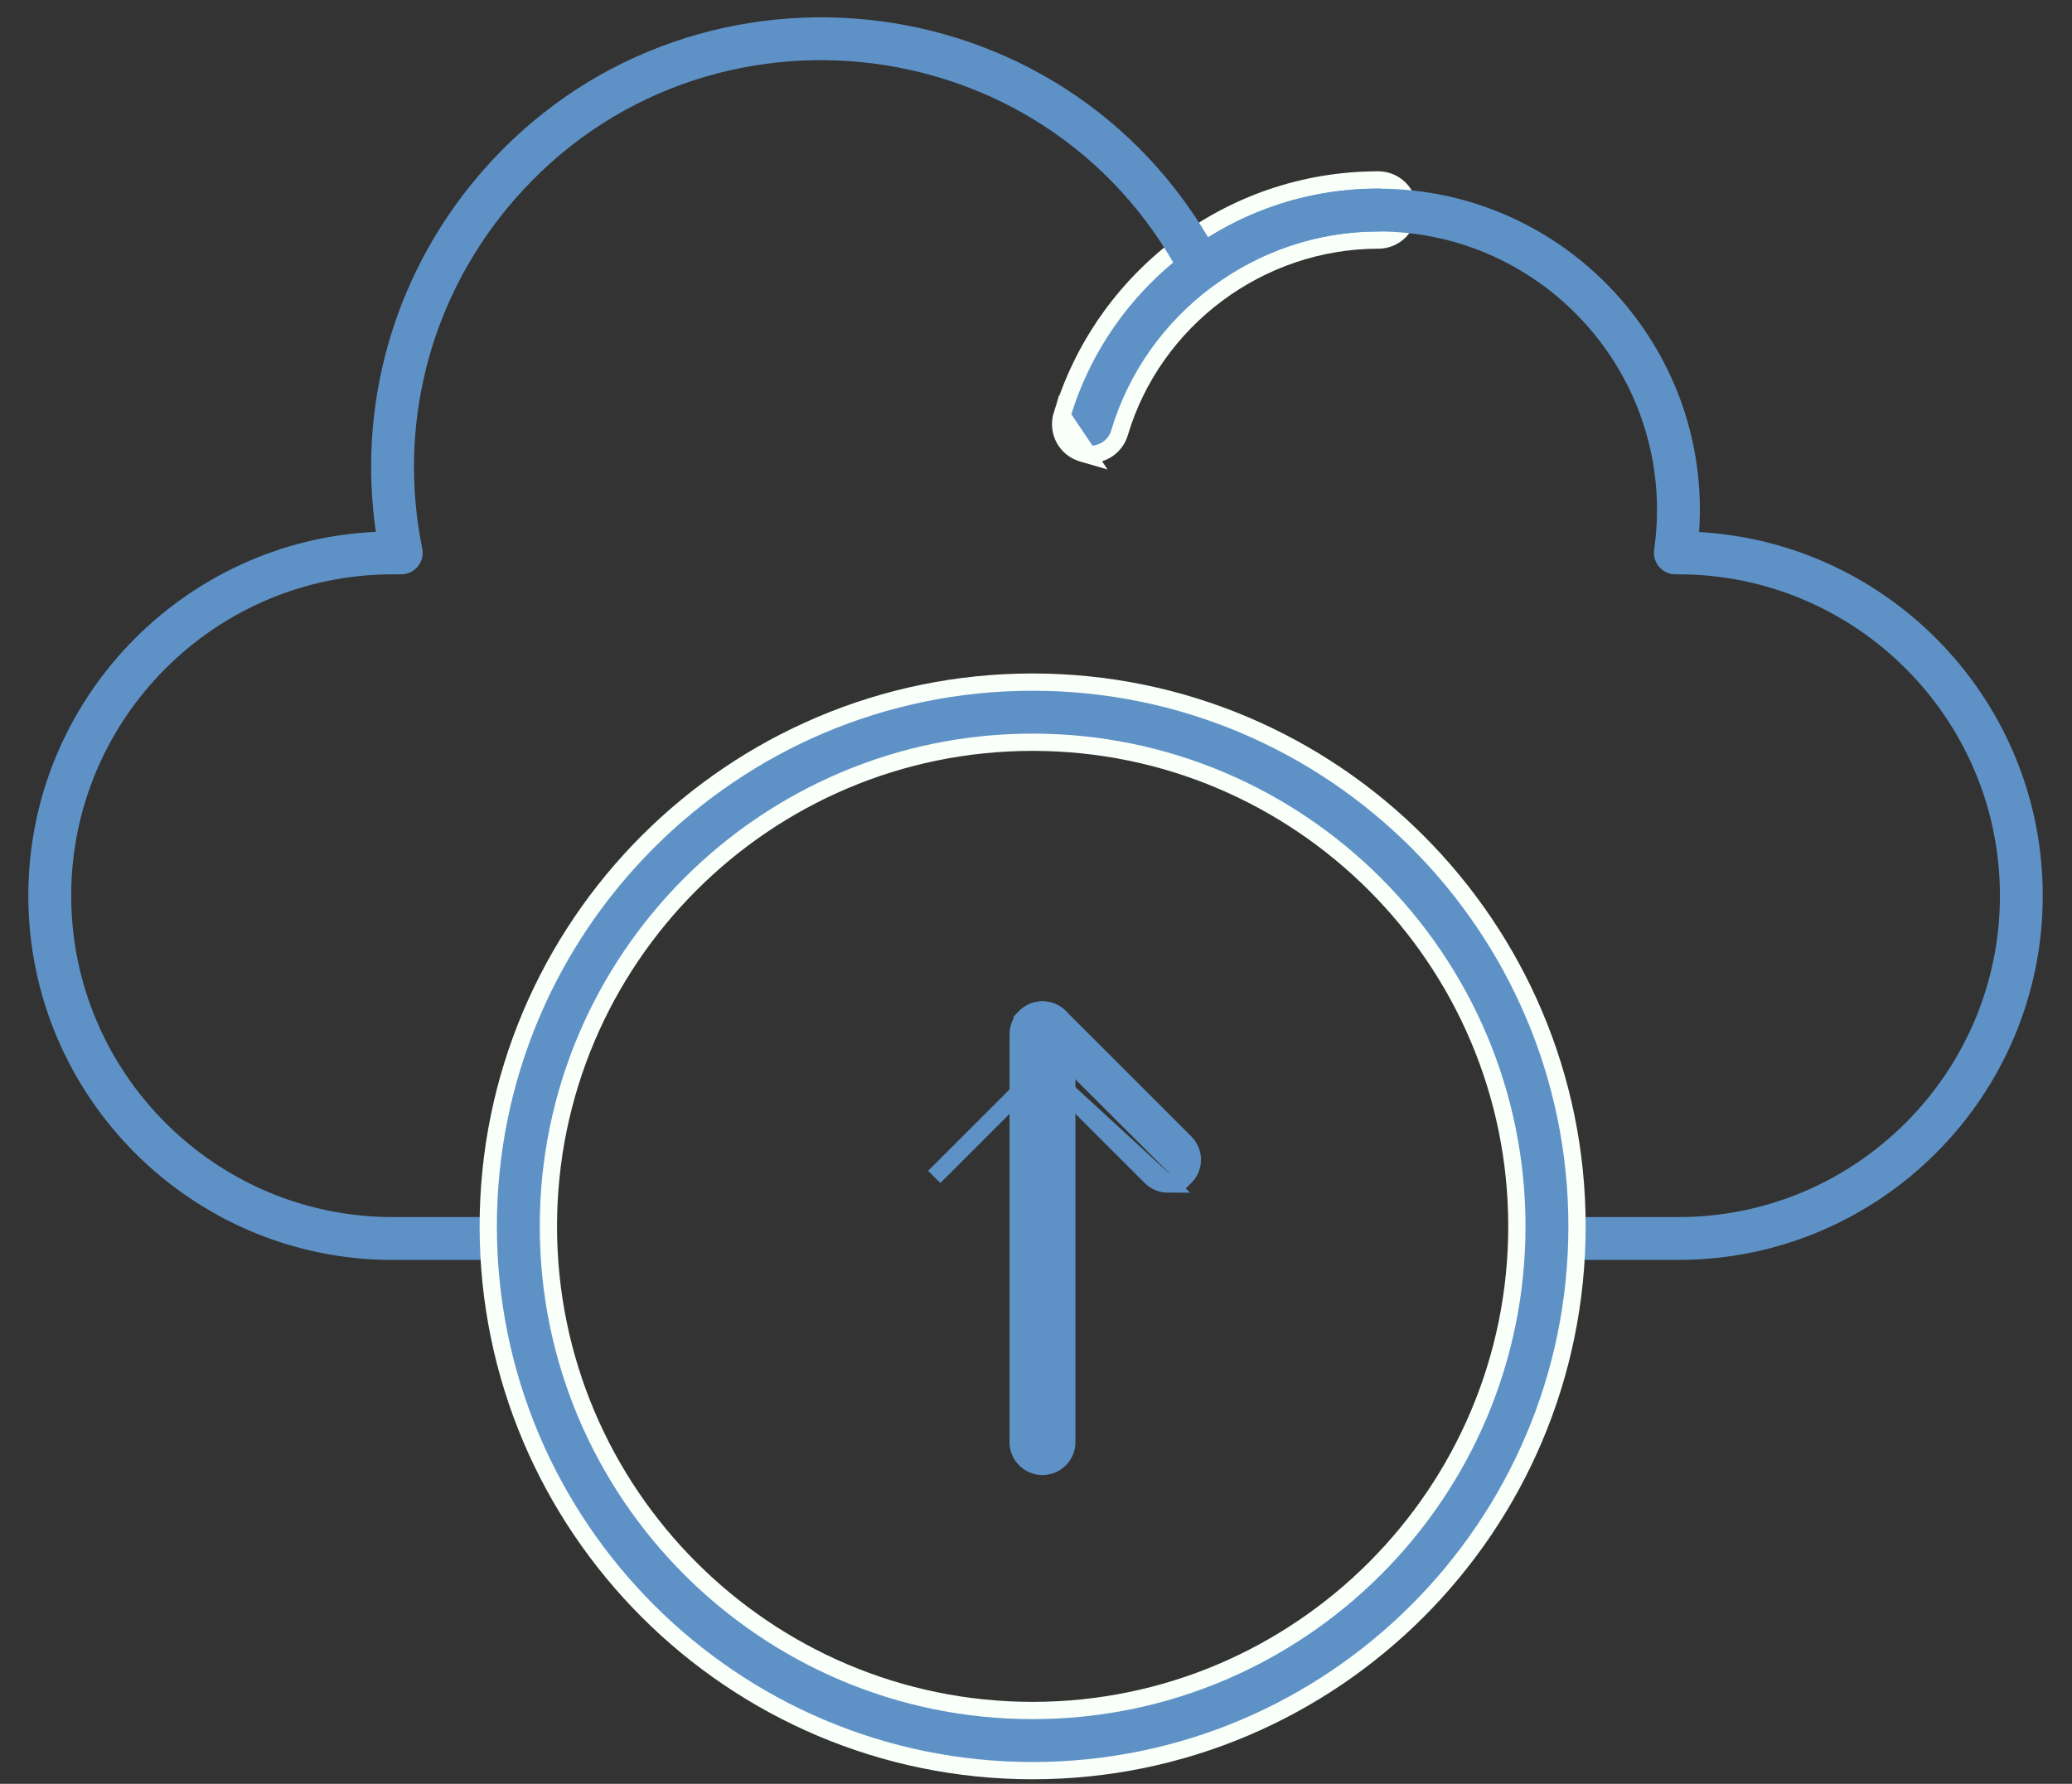<svg width="36" height="31" viewBox="0 0 36 31" fill="none" xmlns="http://www.w3.org/2000/svg">
<rect x="0" y="0" width="36" height="31" fill="#333333" stroke="none"/>
<path d="M18.894 7.901L18.801 7.874C18.525 7.791 18.367 7.501 18.45 7.224L18.894 7.901ZM18.894 7.901L18.901 7.893M18.894 7.901L18.901 7.893M18.901 7.893C19.145 7.917 19.379 7.765 19.451 7.522C20.038 5.55 21.887 4.172 23.948 4.172C24.236 4.172 24.47 3.938 24.47 3.65C24.47 3.361 24.236 3.127 23.948 3.127C21.342 3.127 19.153 4.862 18.45 7.224L18.901 7.893Z" fill="#5E92C6" stroke="#F9FFF9" stroke-width="0.3"/>
<path d="M29.163 21.895H26.929C26.723 21.895 26.556 21.729 26.556 21.523C26.556 21.317 26.723 21.151 26.929 21.151H29.163C32.242 21.151 34.748 18.645 34.748 15.566C34.748 12.486 32.242 9.981 29.163 9.981H29.109C29.001 9.981 28.898 9.934 28.828 9.852C28.757 9.771 28.725 9.662 28.74 9.555C28.773 9.323 28.79 9.09 28.79 8.864C28.79 6.195 26.619 4.023 23.95 4.023C22.912 4.023 21.921 4.348 21.086 4.962C20.903 5.097 20.642 5.037 20.536 4.835C18.171 0.331 11.993 -0.274 8.791 3.644C7.441 5.295 6.911 7.442 7.336 9.534C7.383 9.765 7.206 9.981 6.971 9.981H6.822C3.743 9.981 1.237 12.486 1.237 15.566C1.237 18.645 3.743 21.151 6.822 21.151H9.056C9.262 21.151 9.428 21.318 9.428 21.523C9.428 21.729 9.262 21.896 9.056 21.896H6.822C3.332 21.896 0.492 19.056 0.492 15.566C0.492 12.174 3.175 9.396 6.53 9.243C6.215 7.072 6.817 4.882 8.214 3.173C11.643 -1.022 18.214 -0.552 20.992 4.126C21.878 3.57 22.892 3.279 23.95 3.279C27.183 3.279 29.745 6.031 29.521 9.246C32.845 9.433 35.492 12.196 35.492 15.566C35.492 19.056 32.653 21.895 29.162 21.895L29.163 21.895Z" fill="#5E92C6"/>
<path d="M8.483 21.312C8.483 26.528 12.726 30.771 17.941 30.771C23.157 30.771 27.4 26.528 27.4 21.312C27.4 16.097 23.157 11.854 17.941 11.854C12.726 11.854 8.483 16.097 8.483 21.312ZM9.528 21.312C9.528 16.673 13.302 12.899 17.941 12.899C22.581 12.899 26.355 16.673 26.355 21.312C26.355 25.952 22.581 29.726 17.941 29.726C13.302 29.726 9.528 25.952 9.528 21.312Z" fill="#5E92C6" stroke="#F9FFF9" stroke-width="0.3"/>
<path d="M17.69 25.061C17.69 25.295 17.879 25.484 18.112 25.484C18.346 25.484 18.535 25.295 18.535 25.061V17.974C18.535 17.74 18.346 17.551 18.112 17.551C17.879 17.551 17.69 17.74 17.69 17.974V25.061Z" fill="#5E92C6" stroke="#5E92C6" stroke-width="0.3"/>
<path d="M18.113 18.572L16.232 20.453L18.113 18.572ZM18.113 18.572L19.995 20.453C20.078 20.536 20.186 20.577 20.294 20.577L18.113 18.572ZM20.593 20.453C20.758 20.288 20.758 20.021 20.593 19.856L18.412 17.675C18.247 17.51 17.98 17.51 17.815 17.675L20.593 20.453C20.593 20.453 20.593 20.453 20.593 20.453ZM20.593 20.453C20.511 20.536 20.402 20.577 20.294 20.577L20.593 20.453C20.593 20.453 20.593 20.453 20.593 20.453Z" fill="#5E92C6" stroke="#5E92C6" stroke-width="0.3"/>
</svg>
